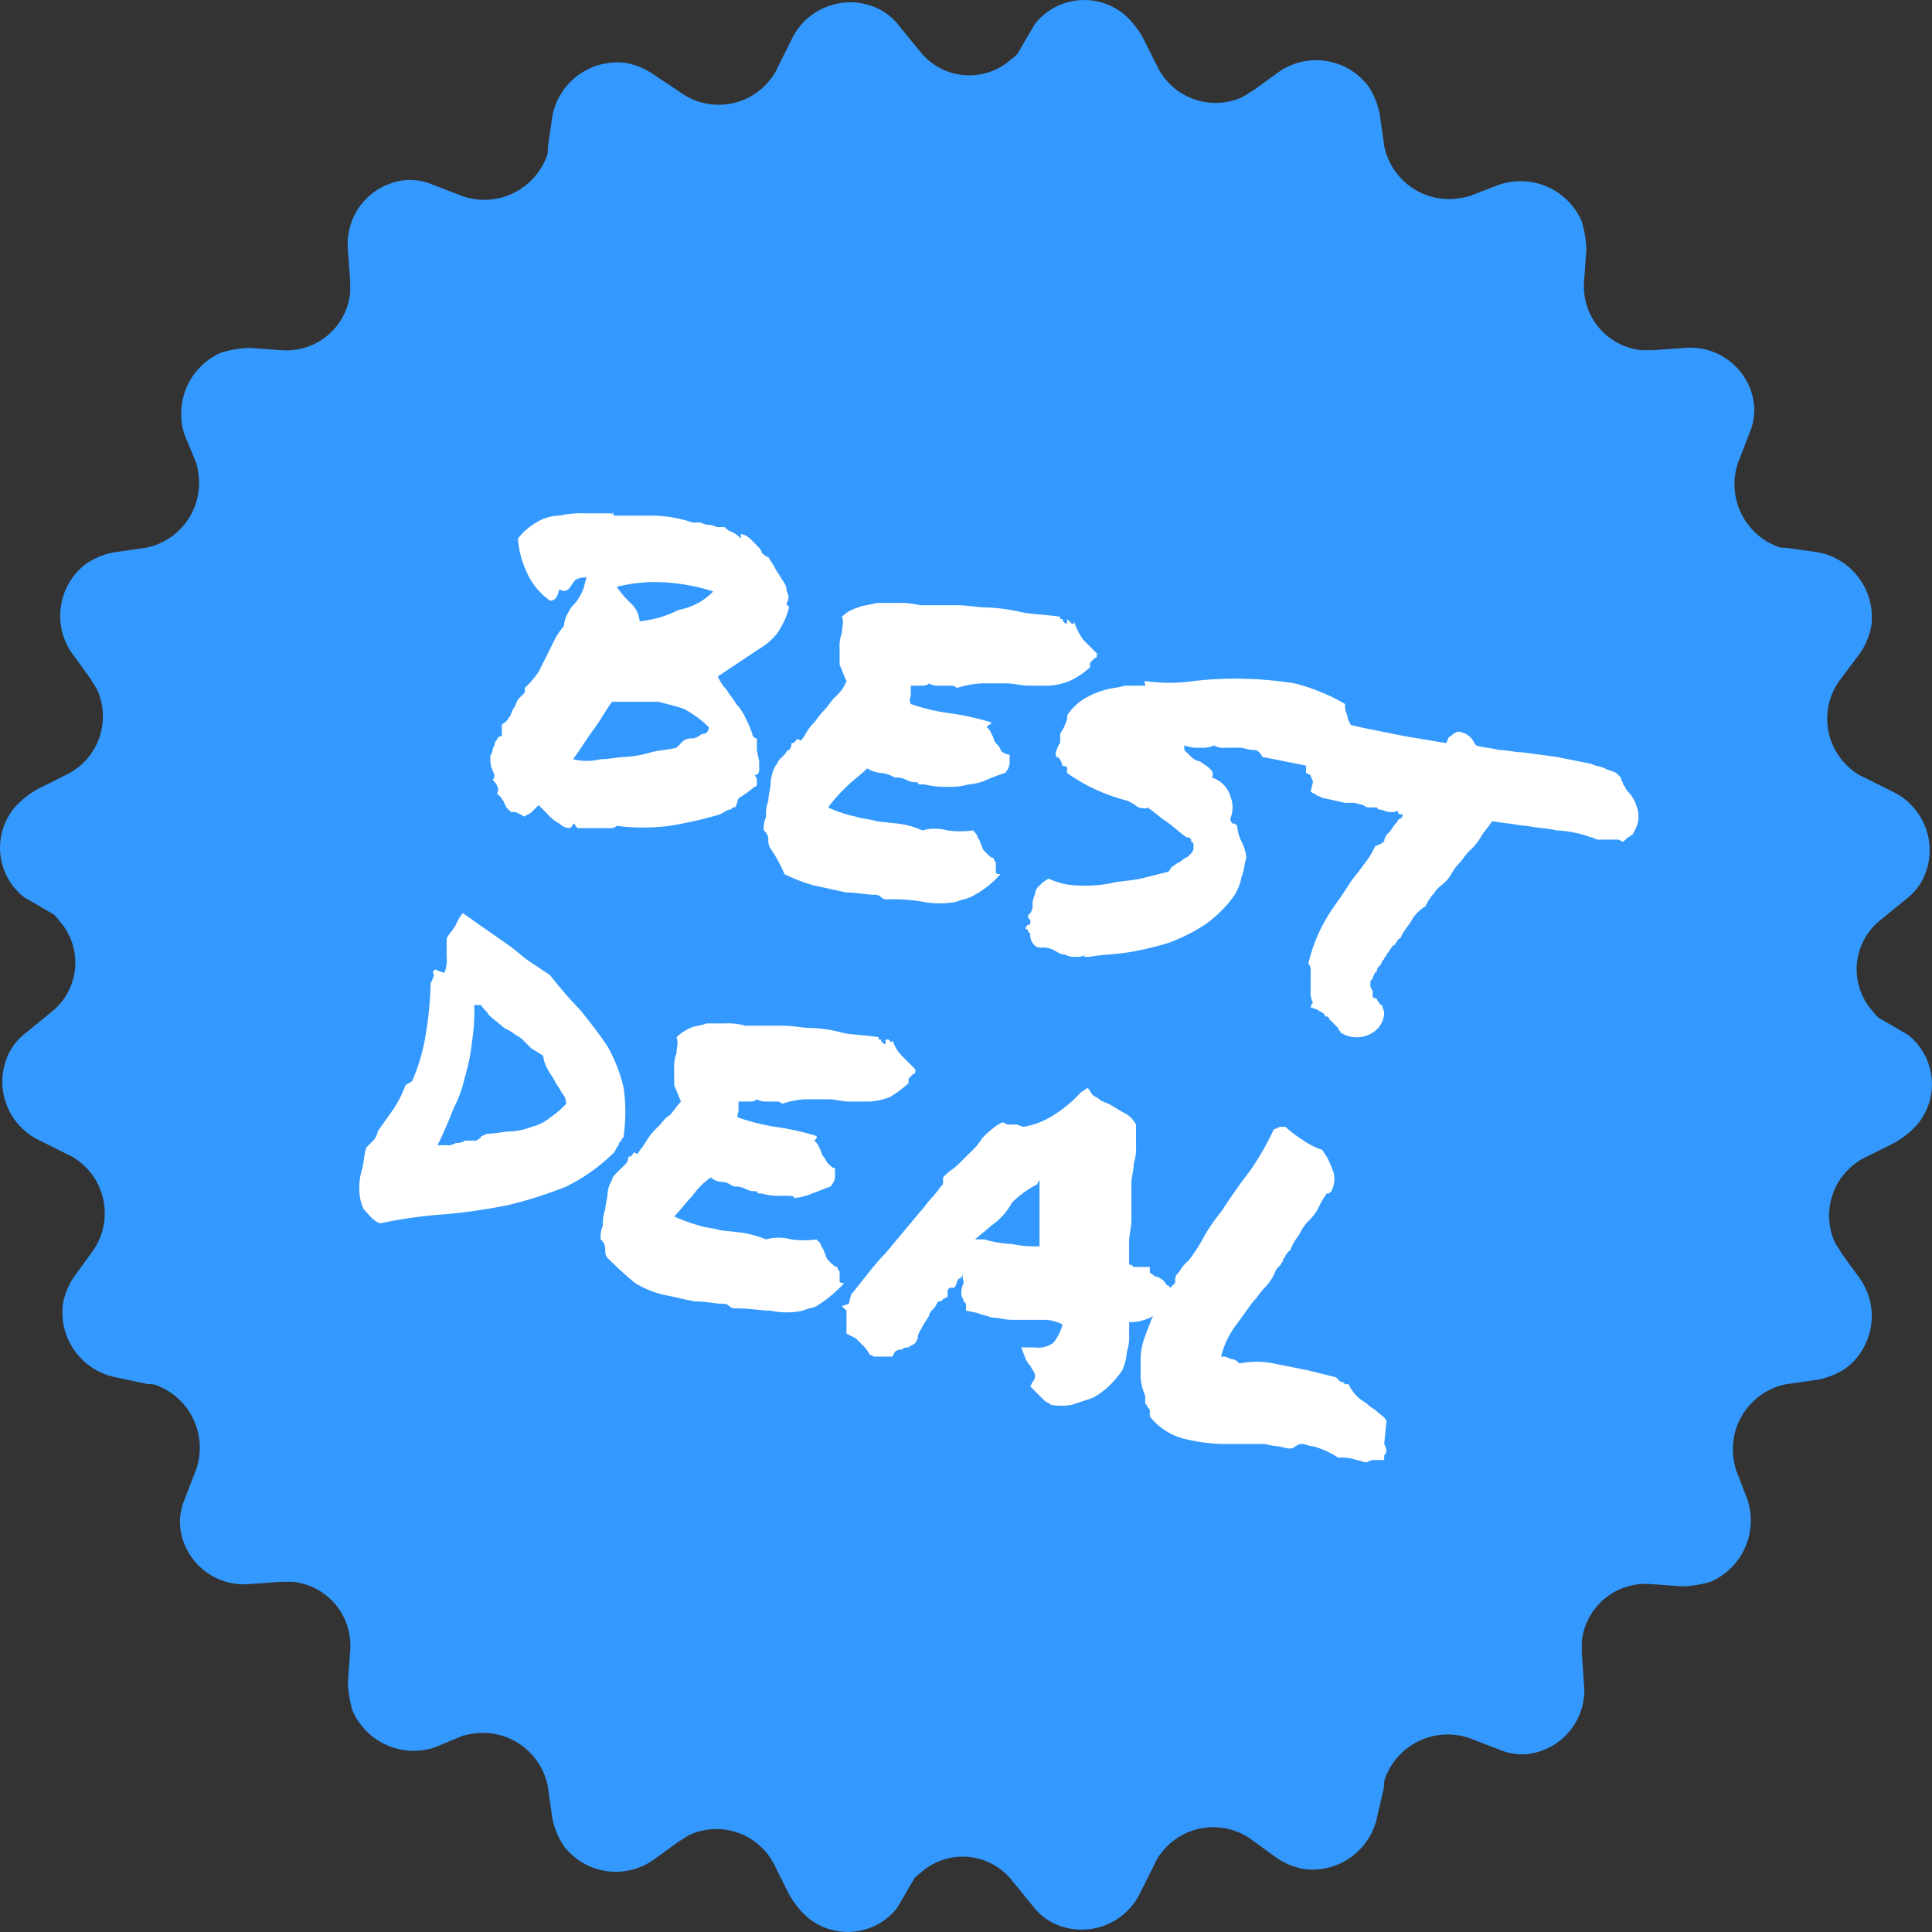 <svg id="Best-Deal-blue" xmlns="http://www.w3.org/2000/svg" width="84.081" height="84.081" viewBox="0 0 84.081 84.081">
  <rect x="0" y="0" width="84.081" height="84.081" fill="#333333" stroke="none"/>
  <g id="Best_Deal-badge_blue" transform="translate(10.04 -4.96)">
    <path id="Polygon_1" d="M35,6a2.734,2.734,0,0,1,3.9-.4,3.915,3.915,0,0,1,.8,1l.6,1.2A2.826,2.826,0,0,0,44,9.2c.2-.1.3-.2.5-.3l1.1-.8a2.844,2.844,0,0,1,3.9.6A3.337,3.337,0,0,1,50,9.9l.2,1.4a2.878,2.878,0,0,0,3.2,2.3,4.331,4.331,0,0,0,.5-.1l1.3-.5a2.9,2.9,0,0,1,3.6,1.6,5.019,5.019,0,0,1,.2,1.2l-.1,1.4a2.79,2.79,0,0,0,2.5,3h.5l1.4-.1a2.79,2.79,0,0,1,3,2.5,2.537,2.537,0,0,1-.2,1.2l-.5,1.3a2.9,2.9,0,0,0,1.6,3.6.9.9,0,0,0,.5.1l1.4.2a2.878,2.878,0,0,1,2.3,3.2,3.08,3.08,0,0,1-.5,1.2L70,34.6a2.844,2.844,0,0,0,.6,3.9,2.186,2.186,0,0,0,.5.3l1.2.6a2.826,2.826,0,0,1,1.4,3.7,2.539,2.539,0,0,1-.8,1l-1.1.9a2.734,2.734,0,0,0-.4,3.9c.1.1.2.3.4.4L73,50a2.734,2.734,0,0,1,.4,3.9,3.915,3.915,0,0,1-1,.8l-1.2.6A2.826,2.826,0,0,0,69.8,59c.1.2.2.3.3.5l.8,1.1a2.844,2.844,0,0,1-.6,3.9,3.337,3.337,0,0,1-1.2.5l-1.4.2a2.878,2.878,0,0,0-2.3,3.2,4.331,4.331,0,0,0,.1.5l.5,1.3a2.9,2.9,0,0,1-1.6,3.6,5.019,5.019,0,0,1-1.2.2l-1.4-.1a2.79,2.79,0,0,0-3,2.5v.5l.1,1.4a2.79,2.79,0,0,1-2.5,3,2.537,2.537,0,0,1-1.2-.2l-1.3-.5a2.9,2.9,0,0,0-3.6,1.6.9.9,0,0,0-.1.5L49.9,84a2.878,2.878,0,0,1-3.2,2.3,3.08,3.08,0,0,1-1.2-.5L44.4,85a2.844,2.844,0,0,0-3.9.6,2.186,2.186,0,0,0-.3.5l-.6,1.2a2.826,2.826,0,0,1-3.7,1.4,2.539,2.539,0,0,1-1-.8L34,86.8a2.734,2.734,0,0,0-3.9-.4c-.1.1-.3.2-.4.4L29,88a2.734,2.734,0,0,1-3.9.4,3.915,3.915,0,0,1-.8-1l-.6-1.2A2.826,2.826,0,0,0,20,84.8c-.2.1-.3.2-.5.3l-1.1.8a2.844,2.844,0,0,1-3.9-.6,3.337,3.337,0,0,1-.5-1.2l-.2-1.4a2.878,2.878,0,0,0-3.2-2.3,4.331,4.331,0,0,0-.5.1L8.9,81a2.9,2.9,0,0,1-3.6-1.6,5.019,5.019,0,0,1-.2-1.2l.1-1.4a2.79,2.79,0,0,0-2.5-3H2.2l-1.4.1a2.79,2.79,0,0,1-3-2.5A2.537,2.537,0,0,1-2,70.2l.5-1.3a2.9,2.9,0,0,0-1.6-3.6.9.9,0,0,0-.5-.1L-5,64.9a2.878,2.878,0,0,1-2.3-3.2,3.08,3.08,0,0,1,.5-1.2l.8-1.1a2.844,2.844,0,0,0-.6-3.9,2.186,2.186,0,0,0-.5-.3l-1.2-.6a2.826,2.826,0,0,1-1.4-3.7,2.539,2.539,0,0,1,.8-1l1.1-.9a2.734,2.734,0,0,0,.4-3.9c-.1-.1-.2-.3-.4-.4L-9,44a2.734,2.734,0,0,1-.4-3.9,3.915,3.915,0,0,1,1-.8l1.2-.6A2.826,2.826,0,0,0-5.8,35c-.1-.2-.2-.3-.3-.5l-.8-1.1a2.844,2.844,0,0,1,.6-3.9A3.337,3.337,0,0,1-5.1,29l1.4-.2a2.878,2.878,0,0,0,2.3-3.2,4.331,4.331,0,0,0-.1-.5L-2,23.9A2.9,2.9,0,0,1-.4,20.3a5.019,5.019,0,0,1,1.2-.2l1.4.1a2.79,2.79,0,0,0,3-2.5v-.5l-.1-1.4a2.79,2.79,0,0,1,2.5-3,2.537,2.537,0,0,1,1.2.2l1.3.5a2.9,2.9,0,0,0,3.6-1.6.9.9,0,0,0,.1-.5L14,10a2.878,2.878,0,0,1,3.2-2.3,3.08,3.08,0,0,1,1.2.5l1.2.8a2.844,2.844,0,0,0,3.9-.6,2.186,2.186,0,0,0,.3-.5l.6-1.2a2.826,2.826,0,0,1,3.7-1.4,2.539,2.539,0,0,1,1,.8L30,7.2a2.734,2.734,0,0,0,3.9.4c.1-.1.3-.2.4-.4Z" fill="#39f"/>
    <path id="Description" d="M13.9,31.1a2.94,2.94,0,0,1-1-1.2,4.191,4.191,0,0,1-.4-1.5,2.7,2.7,0,0,1,.8-.7,1.929,1.929,0,0,1,1-.3,4.484,4.484,0,0,1,1.1-.1h1.1c.1,0,.1.1.1,0s0,0,.1.1h1.6a5.663,5.663,0,0,1,1.8.3h.3c.1,0,.2.1.4.1s.3.1.4.1h.3c.1.1.2.2.3.2a1.38,1.38,0,0,1,.4.3v-.2a.758.758,0,0,1,.4.2l.3.3c.1.1.2.2.2.3.1.1.2.2.3.2.1.2.2.3.3.5s.2.3.3.5a.764.764,0,0,1,.2.5.454.454,0,0,1,0,.5v.1a.1.1,0,0,1,.1.1,3.7,3.7,0,0,1-.5,1.1,2.7,2.7,0,0,1-.8.7l-.9.6-.9.6a2.092,2.092,0,0,0,.4.6c.1.2.3.4.4.6a2.092,2.092,0,0,1,.4.6,4.875,4.875,0,0,1,.3.7.215.215,0,0,0,.2.2v.5l.1.5v.4a.215.215,0,0,1-.2.2.367.367,0,0,1,.1.3c0,.1,0,.2-.1.2a5,5,0,0,1-.7.5c-.1.3-.1.4-.2.4s-.1.1-.2.1-.2.1-.4.2a17.416,17.416,0,0,1-2.2.5,8.854,8.854,0,0,1-2.3,0,.367.367,0,0,1-.3.1H15.1l-.1-.1a.1.1,0,0,0-.1-.1.215.215,0,0,1-.2.2.758.758,0,0,1-.4-.2,1.756,1.756,0,0,1-.5-.4l-.4-.4-.3.3c-.1.1-.2.1-.3.2l-.4-.2h-.2l-.2-.2-.1-.2c0-.1-.1-.1-.1-.2l-.2-.2c0-.1.1-.2,0-.3,0-.1-.1-.2-.2-.3.1-.1.1-.2,0-.4a1.268,1.268,0,0,1-.1-.6c0-.1.1-.2.1-.3s.1-.2.1-.3.1-.1.1-.2c.1-.1.1-.1.2-.1v-.5c.1-.1.2-.1.3-.3.1-.1.1-.2.2-.4.1-.1.1-.2.2-.4l.3-.3v-.2a4.349,4.349,0,0,0,.6-.7l.3-.6L14,33a3.508,3.508,0,0,1,.5-.8,1.421,1.421,0,0,1,.2-.6,1.38,1.38,0,0,1,.3-.4,2.186,2.186,0,0,0,.3-.5c.1-.2.1-.4.2-.6a.749.749,0,0,0-.5.1c-.1.1-.2.3-.3.4a.3.3,0,0,1-.4,0C14.2,31.1,14,31.1,13.9,31.1Zm6.9,5.5a4.44,4.44,0,0,0-1.1-.8c-.3-.1-.7-.2-1.1-.3h-2c-.3.4-.5.8-.8,1.2s-.6.9-.9,1.3a2.438,2.438,0,0,0,1.2,0c.4,0,.8-.1,1.1-.1a5.16,5.16,0,0,0,1.1-.2c.4-.1.7-.1,1.1-.2l.3-.3a.6.6,0,0,1,.4-.1.758.758,0,0,0,.4-.2A.265.265,0,0,0,20.8,36.6Zm.2-5.9a8.506,8.506,0,0,0-2.2-.4,6.8,6.8,0,0,0-2,.2,4.349,4.349,0,0,0,.6.7,1.234,1.234,0,0,1,.4.8,4.8,4.8,0,0,0,1.7-.5A2.751,2.751,0,0,0,21,30.7Zm2.5,11.2a.6.6,0,0,1-.1-.4.52.52,0,0,0-.2-.4,1.268,1.268,0,0,1,.1-.6,1.7,1.7,0,0,1,.1-.7c0-.3.1-.5.1-.8a1.854,1.854,0,0,1,.2-.7c.1-.1.1-.2.2-.3l.2-.2c.1-.1.1-.2.2-.2a.367.367,0,0,0,.1-.3c.1,0,.1,0,.2-.1,0-.1.1-.1.2,0,.2-.2.3-.5.5-.7s.3-.4.5-.6.3-.4.5-.6a1.794,1.794,0,0,0,.5-.7c-.1-.2-.2-.5-.3-.7v-.7a1.7,1.7,0,0,1,.1-.7c0-.2.1-.5,0-.7a1.612,1.612,0,0,1,.7-.4c.2-.1.5-.1.8-.2H29a3.751,3.751,0,0,1,1,.1h1.6c.5,0,.9.1,1.4.1a7.844,7.844,0,0,1,1.4.2c.5.1,1,.1,1.7.2v.1h.1a.215.215,0,0,0,.2.2v-.2a14828.864,14828.864,0,0,0,.2.2h.1V32a2.994,2.994,0,0,0,.4.8l.6.6c0,.1,0,.2-.1.2a3980596555318.4,3980596555318.4,0,0,1-.2.2V34a3.49,3.49,0,0,1-.9.6,2.92,2.92,0,0,1-.9.2h-.9c-.3,0-.6-.1-1-.1h-1a4.253,4.253,0,0,0-1.1.2.31.31,0,0,0-.2-.1h-.6a.6.6,0,0,1-.4-.1c-.1.1-.2.1-.4.1h-.4v.4c0,.1-.1.2,0,.4a8.469,8.469,0,0,0,1.7.4,11.627,11.627,0,0,1,1.8.4.1.1,0,0,1-.1.1l-.1.1c.1.1.2.2.2.3.1.1.1.3.2.4s.2.2.2.3a.52.52,0,0,0,.4.2v.4a.758.758,0,0,1-.2.4,6.89,6.89,0,0,0-.8.3,2.354,2.354,0,0,1-.8.2,2.769,2.769,0,0,1-.9.1,3.751,3.751,0,0,1-1-.1H30a.1.1,0,0,1-.1-.1.9.9,0,0,1-.5-.1.9.9,0,0,0-.5-.1,1.421,1.421,0,0,0-.6-.2,1.421,1.421,0,0,1-.6-.2c-.3.3-.6.5-.9.8a6.47,6.47,0,0,0-.8.9,5.638,5.638,0,0,0,1.2.4c.3.1.6.1.9.2l.9.1a3.545,3.545,0,0,1,1.1.3,2.054,2.054,0,0,1,1.1,0,4.034,4.034,0,0,0,1.1,0c.1.1.2.2.2.3.1.1.1.2.2.4,0,.1.1.2.2.3s.2.2.3.2a.349.349,0,0,0,.1.2v.4c0,.1.1.1.2.1a4.125,4.125,0,0,1-1.3,1c-.2.1-.4.1-.6.2a3.788,3.788,0,0,1-1.5,0,7.569,7.569,0,0,0-1.5-.1.367.367,0,0,1-.3-.1.367.367,0,0,0-.3-.1c-.3,0-.8-.1-1.2-.1-.5-.1-.9-.2-1.4-.3a6.943,6.943,0,0,1-1.3-.5A5.973,5.973,0,0,0,23.5,41.9Zm12.4-4.2c.1-.2.1-.3.2-.4v-.4c.1-.2.2-.3.2-.4a.6.6,0,0,0,.1-.4,2.336,2.336,0,0,1,.7-.7A3.552,3.552,0,0,1,38,35c.3-.1.6-.1.9-.2h.9v-.1h0s-.1,0,0-.1a7.388,7.388,0,0,0,2.1,0,15.483,15.483,0,0,1,2.2-.1,16.352,16.352,0,0,1,2.2.2,8.488,8.488,0,0,1,2.2.9.9.9,0,0,0,.1.5c0,.2.1.3.2.5a.756.756,0,0,1,.1.4v.4c.1.2.2.3.2.5a1.268,1.268,0,0,1-.1.6c-.2.1-.3.1-.5.2a.9.9,0,0,1-.5.1,4.418,4.418,0,0,0-1.6-.6l-1.5-.3c-.1-.2-.2-.3-.4-.3s-.4-.1-.6-.1h-.6a.749.749,0,0,1-.5-.1,1.268,1.268,0,0,1-.6.1,1.7,1.7,0,0,1-.7-.1v.2l.3.3a.758.758,0,0,0,.4.2c.1.1.3.2.4.3s.2.2.1.4a1.2,1.2,0,0,1,.8.8,1.3,1.3,0,0,1,0,1,.349.349,0,0,0,.1.2c.1,0,.1,0,.2.1a1.854,1.854,0,0,0,.2.7,1.854,1.854,0,0,1,.2.7c-.1.3-.1.6-.2.8a2.614,2.614,0,0,1-.3.8,5.347,5.347,0,0,1-1.3,1.3,7.973,7.973,0,0,1-1.6.8,13.636,13.636,0,0,1-1.7.4c-.6.1-1.2.1-1.7.2h-.2c-.1,0-.1,0,0-.1a.6.6,0,0,1-.4.1.9.9,0,0,1-.5-.1c-.2,0-.3-.1-.5-.2a.9.9,0,0,0-.5-.1c-.3,0-.3-.1-.4-.2a.6.6,0,0,1-.1-.4l-.1-.1h0c0-.1,0-.1-.1-.1v-.1l.1-.1c.1,0,.1,0,.1-.1V45l-.1-.1v-.1a.52.52,0,0,0,.2-.4.9.9,0,0,1,.1-.5.52.52,0,0,1,.2-.4,1.38,1.38,0,0,1,.4-.3,3.194,3.194,0,0,0,1.4.3,5.7,5.7,0,0,0,1.3-.1c.4-.1.8-.1,1.3-.2l1.2-.3c.1-.1.1-.2.3-.3.1-.1.2-.1.3-.2s.2-.1.3-.2.2-.2.2-.3v-.2a.1.1,0,0,0-.1-.1v-.1l-.1-.1h-.1c-.3-.2-.6-.5-.9-.7s-.5-.4-.8-.6c-.1.1-.3,0-.4,0a2.186,2.186,0,0,0-.5-.3,7.838,7.838,0,0,1-1.4-.5,7.459,7.459,0,0,1-1.2-.7v-.2c0-.1-.1-.1-.2-.1a.758.758,0,0,0-.2-.4C36,38,35.9,37.9,35.9,37.7Zm10.9.7V37.3a1.268,1.268,0,0,1,.1-.6.215.215,0,0,1,.2-.2l.1-.1.1-.3.3.1c.1,0,.2.1.3.1l.3.1c.5.1.9.2,1.4.3l1.5.3,1.8.3c.1-.2.1-.3.2-.3l.1-.1.2-.1a.864.864,0,0,1,.6.3c.1.1.1.2.2.3.3.1.6.1,1,.2.3,0,.7.1,1,.1l1.5.2,1.5.3c.2.1.4.1.6.2s.3.1.5.2l.2.2c0,.1.1.2.1.3.1.1.1.2.2.3a1.612,1.612,0,0,1,.4.7,1.183,1.183,0,0,1-.1,1l-.1.2c-.1,0-.1.1-.2.1l-.2.2-.2-.1h-.9c-.1,0-.2-.1-.3-.1l-.3-.1a5.019,5.019,0,0,0-1.2-.2c-.4-.1-.8-.1-1.3-.2-.3,0-.6-.1-.8-.1l-.7-.1c-.2.3-.4.5-.5.7a2.651,2.651,0,0,1-.5.6c-.2.2-.3.4-.5.6s-.3.5-.5.7-.4.3-.5.5a2.092,2.092,0,0,0-.4.6,1.7,1.7,0,0,0-.6.6c-.1.2-.3.4-.4.6l-.1.2c-.1,0-.1.1-.2.2a.1.1,0,0,1-.1.1c-.1.1-.2.3-.3.4,0,.1-.1.1-.1.2l-.1.1c0,.1-.1.2-.2.3,0,.1,0,.1-.1.2l-.1.2c0,.1-.1.1-.1.2v.2l.1.2v.2a.1.1,0,0,0,.1.1.1.1,0,0,1,.1.1c.1.1.1.2.2.2l.1.3a1.05,1.05,0,0,1-.5.9,1.287,1.287,0,0,1-1.2.1l-.2-.1c0-.1-.1-.1-.1-.2l-.2-.2-.2-.2a.1.1,0,0,0-.1-.1.1.1,0,0,1-.1-.1c-.1-.1-.2-.1-.3-.2l-.3-.1a.349.349,0,0,1,.1-.2.9.9,0,0,1-.1-.5v-.9a.367.367,0,0,0-.1-.3,6.982,6.982,0,0,1,.8-2c.3-.5.7-1,1-1.5.2-.3.4-.5.6-.8a3.508,3.508,0,0,0,.5-.8l.2-.1c.1,0,.1-.1.2-.1a.52.52,0,0,1,.2-.4c.1-.1.2-.3.3-.4s.1-.2.2-.2c.1-.1.1-.1.1-.2-.1,0-.2,0-.2-.1s-.1,0-.2,0a.9.9,0,0,1-.5-.1c-.1,0-.2,0-.2-.1h-.3a.367.367,0,0,1-.3-.1l-.4-.1h-.4l-.9-.2c-.1,0-.2-.1-.3-.1-.1-.1-.2-.1-.3-.2l.1-.4c0-.1-.1-.2-.1-.3l-.2-.1ZM6.5,58.2c-.3-.1-.5-.4-.7-.6a1.884,1.884,0,0,1-.2-.8,2.769,2.769,0,0,1,.1-.9c.1-.3.1-.7.2-1l.3-.3a.758.758,0,0,0,.2-.4c.2-.3.5-.7.7-1a4.671,4.671,0,0,0,.5-1c.1-.1.2-.1.3-.2a8.3,8.3,0,0,0,.6-2.1,14.919,14.919,0,0,0,.2-2.1c0-.1.1-.2.1-.3a.139.139,0,0,0,0-.2c0-.1.1-.2.2-.1l.3.1a1.483,1.483,0,0,0,.1-.7v-.8c.1-.2.3-.4.4-.6a2.186,2.186,0,0,1,.3-.5c.3.2.7.5,1,.7l1,.7c.3.2.6.5.9.7l.9.6a17.383,17.383,0,0,0,1.3,1.5c.4.5.8,1,1.2,1.6a6.7,6.7,0,0,1,.7,1.8,7.387,7.387,0,0,1,0,2.1c0,.1-.1.1-.1.2l-.1.1a.31.31,0,0,1-.1.2l-.1.2a8.008,8.008,0,0,1-2.1,1.5,18.286,18.286,0,0,1-2.5.8,25.123,25.123,0,0,1-2.7.4A20.316,20.316,0,0,0,6.5,58.2Zm4.4-9.5h-.3a8.6,8.6,0,0,1-.1,1.6,7.972,7.972,0,0,1-.3,1.5,5.783,5.783,0,0,1-.5,1.4c-.2.5-.4,1-.7,1.6h.4a.6.6,0,0,0,.4-.1.6.6,0,0,0,.4-.1h.5c.1-.1.2-.1.2-.2.1,0,.2-.1.3-.1.3,0,.7-.1,1-.1a2.92,2.92,0,0,0,.9-.2,2.01,2.01,0,0,0,.8-.4,4.35,4.35,0,0,0,.7-.6.764.764,0,0,0-.2-.5c-.1-.2-.2-.3-.3-.5s-.2-.3-.3-.5a1.421,1.421,0,0,1-.2-.6c-.2-.1-.3-.2-.5-.3l-.3-.3a1.38,1.38,0,0,0-.4-.3,2.186,2.186,0,0,0-.5-.3c-.2-.2-.5-.4-.7-.6,0-.1-.2-.2-.3-.4Zm5.5,11c-.1-.1-.1-.2-.1-.4a.52.52,0,0,0-.2-.4,1.268,1.268,0,0,1,.1-.6,1.7,1.7,0,0,1,.1-.7c0-.2.1-.5.1-.7a1.421,1.421,0,0,1,.2-.6c0-.1.1-.2.2-.3l.2-.2.2-.2a.367.367,0,0,0,.1-.3c.1,0,.1,0,.2-.1,0-.1.1-.1.2,0,.1-.2.3-.4.4-.6a2.651,2.651,0,0,1,.5-.6c.2-.2.3-.4.5-.5.2-.2.3-.4.5-.6-.1-.2-.2-.5-.3-.7v-.7a1.7,1.7,0,0,1,.1-.7c0-.2.1-.5,0-.7a2.092,2.092,0,0,1,.6-.4c.2-.1.5-.1.7-.2h.8a2.769,2.769,0,0,1,.9.1H24c.5,0,.9.1,1.3.1a5.852,5.852,0,0,1,1.3.2c.4.1,1,.1,1.6.2v.1h.1a.215.215,0,0,0,.2.2v-.2h.1a.1.1,0,0,1,.1.1h.1v-.1a1.612,1.612,0,0,0,.4.7l.6.6c0,.1,0,.2-.1.2a3980710444466.571,3980710444466.571,0,0,0-.2.2v.2a5.547,5.547,0,0,1-.8.6,2.92,2.92,0,0,1-.9.2h-.9c-.3,0-.6-.1-.9-.1H25a3.553,3.553,0,0,0-1,.2.31.31,0,0,0-.2-.1h-.5a.756.756,0,0,1-.4-.1c-.1.1-.2.1-.4.1h-.4v.4c0,.1-.1.2,0,.3a9.363,9.363,0,0,0,1.6.4,11.627,11.627,0,0,1,1.8.4v.1l-.1.1c.1.1.2.2.2.3.1.1.1.3.2.4s.1.2.2.3.2.2.3.2v.4a.758.758,0,0,1-.2.4c-.3.1-.5.2-.8.3a2.354,2.354,0,0,1-.8.2c.1-.1-.2-.1-.5-.1a2.769,2.769,0,0,1-.9-.1H23a.1.1,0,0,1-.1-.1.9.9,0,0,1-.5-.1.9.9,0,0,0-.5-.1c-.2-.1-.3-.2-.5-.2a.764.764,0,0,1-.5-.2,3.044,3.044,0,0,0-.8.8c-.3.3-.5.6-.8.9a7.6,7.6,0,0,0,1.1.4c.3.1.6.1.9.2l.9.1a4.508,4.508,0,0,1,1.1.3,2.054,2.054,0,0,1,1.1,0,4.052,4.052,0,0,0,1.1,0c.1.1.2.2.2.3.1.1.1.2.2.4,0,.1.1.2.2.3s.2.2.3.2a.349.349,0,0,0,.1.2v.4c0,.1.1.1.2.1a5.8,5.8,0,0,1-1.2,1c-.2.1-.4.1-.6.2a3.3,3.3,0,0,1-1.4,0c-.4,0-.9-.1-1.5-.1a.367.367,0,0,1-.3-.1.367.367,0,0,0-.3-.1c-.3,0-.7-.1-1.2-.1-.5-.1-.9-.2-1.4-.3a4.328,4.328,0,0,1-1.2-.5,15.56,15.56,0,0,1-1.2-1.1Zm10.2,2.1.3-.1.1-.4c.5-.6,1-1.3,1.5-1.8L30,57.7c.2-.2.3-.4.5-.6s.3-.4.5-.6v-.2c0-.1,0-.1.1-.2.2-.2.4-.3.6-.5l.5-.5a2.651,2.651,0,0,0,.5-.6,4.349,4.349,0,0,1,.7-.6l.2-.1.2.1h.4l.3.1a3.494,3.494,0,0,0,1.3-.5,5.8,5.8,0,0,0,1.2-1l.3-.2.2.3c.1.1.2.1.3.2s.2.1.4.2.5.3.7.4a1.205,1.205,0,0,1,.5.5v.9a2.2,2.2,0,0,1-.1.8c0,.3-.1.6-.1.8V58c0,.4-.1.7-.1,1v1c.1,0,.1,0,.2.1H40v.2a.1.1,0,0,0,.1.1l.1.1a.758.758,0,0,1,.4.2c.1.1.1.2.2.2a3980596555319.245,3980596555319.245,0,0,1,.2.2l.3.2-.3.3a5.547,5.547,0,0,1-.8.6,2.016,2.016,0,0,1-1.1.3V63a2.2,2.2,0,0,1-.1.8,2.353,2.353,0,0,1-.2.8,4.349,4.349,0,0,1-.6.7,3.039,3.039,0,0,1-.7.5l-.9.3a2.719,2.719,0,0,1-.9,0c-.1-.1-.2-.1-.3-.2l-.2-.2-.2-.2-.2-.2.1-.2a.367.367,0,0,0,.1-.3c0-.1-.1-.2-.2-.4l-.1-.1c0-.1-.1-.1-.1-.2l-.2-.5H35a1.077,1.077,0,0,0,.8-.2,2.01,2.01,0,0,0,.4-.8,1.854,1.854,0,0,0-.7-.2H34c-.3,0-.6-.1-.9-.1-.2-.1-.4-.1-.6-.2L32,62v-.3l-.1-.1c0-.1-.1-.2-.1-.3a.9.9,0,0,1,.1-.5c0-.1-.1-.3,0-.4-.1.1-.1.2-.2.2a.31.31,0,0,0-.1.2l-.1.2h-.2l-.1.1v.3l-.2.1-.1.1h-.1c-.1.1-.1.2-.2.3s-.2.2-.2.3c-.1.2-.2.3-.3.5s-.2.3-.2.5l-.1.2c-.1.1-.2.1-.3.2a.367.367,0,0,0-.3.1.367.367,0,0,0-.3.1l-.1.2H28l-.2-.1a1.381,1.381,0,0,0-.3-.4l-.3-.3-.4-.2V62Zm6.5-3.5c-.2.2-.5.4-.7.6h.4a5.019,5.019,0,0,0,1.2.2,4.869,4.869,0,0,0,1.2.1V56.3l-.1.2a4.44,4.44,0,0,0-1.1.8,2.836,2.836,0,0,1-.9,1Zm6.8,7.9c0-.1-.1-.1-.1-.2v-.3a2.354,2.354,0,0,1-.2-.8V64a2.92,2.92,0,0,1,.2-.9c.1-.3.2-.5.3-.8.1-.1.1-.2.2-.4a2.092,2.092,0,0,1,.4-.6,1.756,1.756,0,0,1,.4-.5c0-.2,0-.3.1-.4s.2-.3.3-.4l.1-.1.1-.1a6.726,6.726,0,0,0,.7-1.1,8.65,8.65,0,0,1,.7-1c.4-.6.8-1.2,1.2-1.7a11.781,11.781,0,0,0,1.1-1.9c.1,0,.2-.1.3-.1h.2a5.547,5.547,0,0,0,.8.6,2.994,2.994,0,0,0,.8.4l.2.3a4.875,4.875,0,0,1,.3.7,1.128,1.128,0,0,1-.1.8c-.1.1-.1.1-.2.1a4.348,4.348,0,0,0-.4.7,2.181,2.181,0,0,1-.4.5,2.092,2.092,0,0,0-.4.6,2.507,2.507,0,0,0-.4.7c-.1,0-.1.1-.2.2,0,.1-.1.1-.1.2s-.1.1-.1.2l-.2.2a2.177,2.177,0,0,1-.5.8c-.2.2-.3.4-.5.6-.3.4-.5.7-.8,1.1a3.79,3.79,0,0,0-.6,1.3.6.6,0,0,1,.4.1.52.52,0,0,1,.4.2,3.788,3.788,0,0,1,1.5,0l1.5.3,1.2.3.2.2c.1,0,.1,0,.2.1h.1a.1.1,0,0,1,.1.1,1.756,1.756,0,0,0,.4.5c.1.1.3.2.4.3s.3.2.4.3.3.2.4.4l-.1,1a.774.774,0,0,1,.1.3.349.349,0,0,1-.1.2v.2h-.5c-.1,0-.2.1-.3.1s-.3-.1-.4-.1a1.949,1.949,0,0,0-.8-.1,3.7,3.7,0,0,0-1.1-.5c-.2,0-.3-.1-.5-.1s-.3.2-.5.2-.4-.1-.6-.1a4.331,4.331,0,0,1-.5-.1H43.1a7.719,7.719,0,0,1-1.5-.2,2.748,2.748,0,0,1-1.6-1v-.2c0-.1,0-.1-.1-.2Z" fill="#fff"/>
  </g>
</svg>
